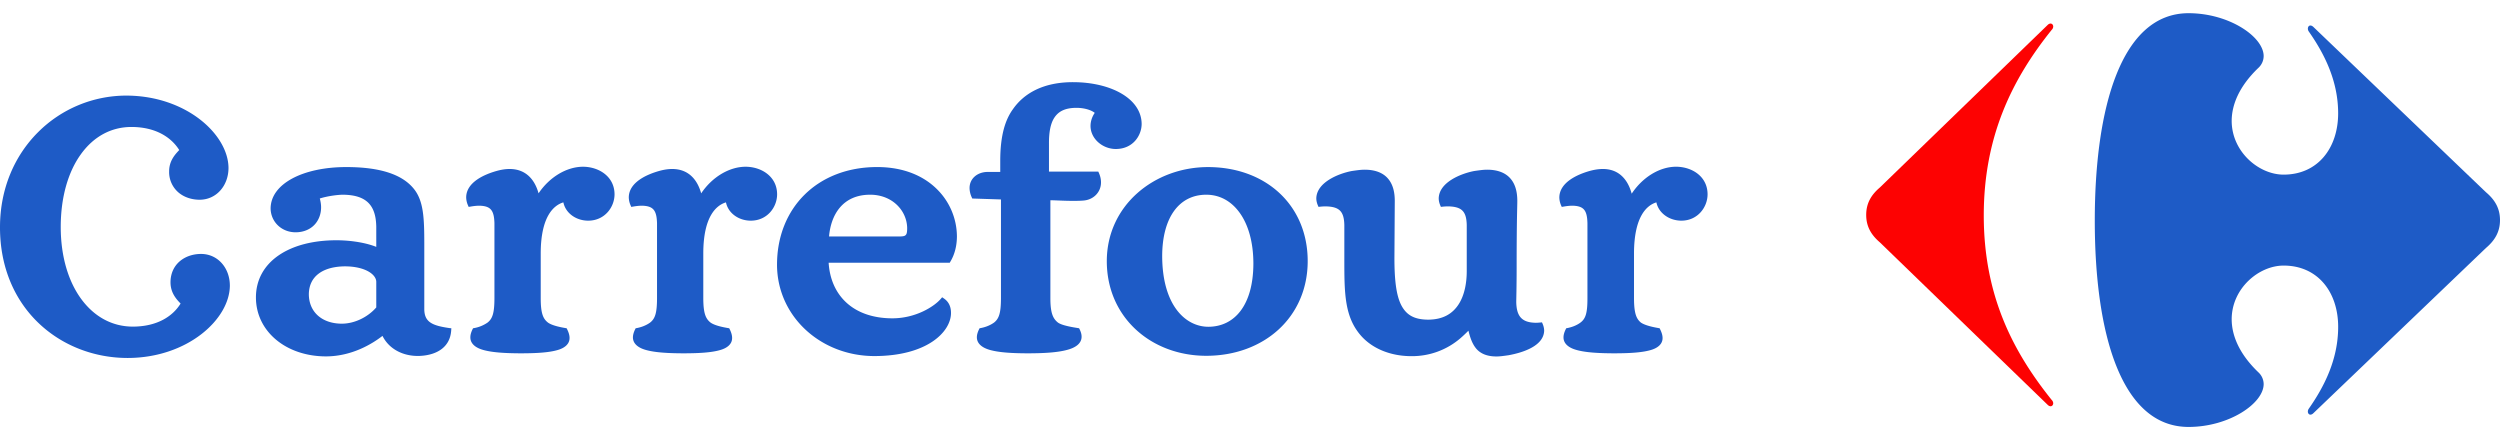 <svg xmlns="http://www.w3.org/2000/svg" viewBox="0 0 142 25"><title>Carrefour</title><g fill="none" fill-rule="evenodd"><path fill="#1E5BC6" d="M2.206 18.364C.864 17.09-.001 15.228 0 12.911c0-2.218.845-4.089 2.165-5.405A7.099 7.099 0 017.174 5.43c3.395.006 5.792 2.206 5.805 4.109-.002 1.016-.697 1.804-1.638 1.806-.464 0-.898-.147-1.218-.425a1.525 1.525 0 01-.516-1.182c-.002-.595.328-.956.574-1.215-.447-.717-1.33-1.309-2.714-1.311-1.178.001-2.169.565-2.882 1.562C3.87 9.77 3.45 11.2 3.45 12.891c0 1.687.439 3.111 1.172 4.103.734.994 1.745 1.556 2.923 1.558 1.385-.003 2.269-.587 2.713-1.31-.247-.254-.574-.617-.573-1.208 0-.496.196-.907.516-1.185.32-.277.755-.425 1.218-.425.942 0 1.635.784 1.637 1.799-.011 1.912-2.41 4.104-5.803 4.11-1.89 0-3.706-.694-5.047-1.969zm0 0C.864 17.09-.001 15.228 0 12.911c0-2.218.845-4.089 2.165-5.405A7.099 7.099 0 017.174 5.43c3.395.006 5.792 2.206 5.805 4.109-.002 1.016-.697 1.804-1.638 1.806-.464 0-.898-.147-1.218-.425a1.525 1.525 0 01-.516-1.182c-.002-.595.328-.956.574-1.215-.447-.717-1.33-1.309-2.714-1.311-1.178.001-2.169.565-2.882 1.562C3.87 9.77 3.45 11.2 3.45 12.891c0 1.687.439 3.111 1.172 4.103.734.994 1.745 1.556 2.923 1.558 1.385-.003 2.269-.587 2.713-1.31-.247-.254-.574-.617-.573-1.208 0-.496.196-.907.516-1.185.32-.277.755-.425 1.218-.425.942 0 1.635.784 1.637 1.799-.011 1.912-2.41 4.104-5.803 4.11-1.89 0-3.706-.694-5.047-1.969zm0 0C.864 17.09-.001 15.228 0 12.911c0-2.218.845-4.089 2.165-5.405A7.099 7.099 0 017.174 5.43c3.395.006 5.792 2.206 5.805 4.109-.002 1.016-.697 1.804-1.638 1.806-.464 0-.898-.147-1.218-.425a1.525 1.525 0 01-.516-1.182c-.002-.595.328-.956.574-1.215-.447-.717-1.33-1.309-2.714-1.311-1.178.001-2.169.565-2.882 1.562C3.87 9.77 3.45 11.2 3.45 12.891c0 1.687.439 3.111 1.172 4.103.734.994 1.745 1.556 2.923 1.558 1.385-.003 2.269-.587 2.713-1.31-.247-.254-.574-.617-.573-1.208 0-.496.196-.907.516-1.185.32-.277.755-.425 1.218-.425.942 0 1.635.784 1.637 1.799-.011 1.912-2.41 4.104-5.803 4.11-1.89 0-3.706-.694-5.047-1.969zm48.946-4.934c.22-.005.278-.05.32-.116.045-.07.056-.206.055-.375-.022-.975-.84-1.879-2.103-1.879-1.59 0-2.234 1.179-2.334 2.37h4.062zm-31.564 1.699c-1.219.012-2.04.542-2.046 1.591.008.991.73 1.658 1.866 1.665.735.002 1.488-.376 1.964-.922v-1.451c0-.199-.14-.415-.441-.589-.3-.172-.757-.294-1.343-.294zm46.424-.592c.005 2.811 1.325 4.02 2.62 4.024 1.48-.002 2.55-1.211 2.56-3.579.001-1.236-.295-2.225-.777-2.894-.483-.672-1.142-1.028-1.902-1.028-1.536.002-2.493 1.289-2.501 3.477zM27.496 19.89c-.476-.121-.781-.365-.78-.729 0-.144.045-.297.127-.463l.026-.052.062-.011a1.94 1.94 0 00.76-.311c.277-.218.39-.522.393-1.37v-4.28c-.023-.721-.205-.973-.851-.99-.146 0-.318.017-.514.052l-.1.016-.036-.086a1.156 1.156 0 01-.104-.466c.017-.852 1.027-1.29 1.712-1.485.267-.076.517-.116.75-.116.93-.001 1.433.604 1.65 1.382.608-.906 1.576-1.507 2.523-1.51.881.001 1.788.539 1.792 1.567-.002.728-.558 1.493-1.494 1.496-.684 0-1.284-.42-1.413-1.04-.529.16-1.278.77-1.286 2.878v2.581c.002.847.133 1.15.409 1.367.255.187.803.281 1.002.315l.061.01.026.053c.089.18.14.343.14.497.003.346-.28.585-.73.701-.456.125-1.12.172-2.024.172-.921 0-1.617-.05-2.101-.178zm9.236 0c-.476-.121-.783-.365-.782-.729.002-.144.047-.297.13-.463l.026-.052.061-.011c.186-.034.486-.118.757-.311.279-.218.393-.522.395-1.37v-4.28c-.023-.721-.205-.973-.85-.99-.148 0-.318.017-.515.052l-.099.016-.036-.086a1.157 1.157 0 01-.104-.466c.017-.852 1.027-1.29 1.71-1.485.268-.076.518-.116.752-.116.93-.001 1.432.604 1.65 1.384.607-.908 1.576-1.51 2.523-1.512.88.001 1.787.539 1.79 1.567-.001.728-.557 1.493-1.493 1.496-.685 0-1.284-.42-1.413-1.04-.528.16-1.28.77-1.287 2.878v2.581c.004.847.136 1.15.41 1.367.257.187.804.281 1.002.315l.061.01.026.053c.089.18.138.343.138.497.005.346-.277.585-.728.701-.456.125-1.121.172-2.023.172-.922 0-1.617-.05-2.101-.178zm19.544 0c-.48-.124-.79-.366-.79-.733 0-.142.046-.295.128-.46l.026-.051.06-.011c.187-.034.488-.118.76-.311.277-.218.391-.522.395-1.37v-5.625l-1.63-.053-.03-.067a1.29 1.29 0 01-.124-.53c.001-.547.459-.913 1.03-.913h.713v-.623c0-1.504.303-2.36.716-2.935.635-.915 1.739-1.543 3.42-1.541 2.114.002 3.885.912 3.896 2.375-.002.634-.477 1.42-1.471 1.421-.744-.002-1.43-.577-1.433-1.308 0-.27.096-.541.24-.744-.22-.18-.645-.289-1.053-.286-.656.005-1.015.213-1.244.562-.228.35-.304.862-.303 1.441v1.618h2.8l.033.07c.084.189.123.371.122.542.002.563-.431.984-.978 1.031-.207.02-.43.02-.627.02-.467 0-.928-.03-1.27-.036v5.58c.002.844.152 1.146.428 1.367.246.182.94.281 1.144.315l.06.01.026.053c.075.152.115.29.115.426 0 .385-.34.629-.852.757-.519.137-1.257.187-2.197.187-.923 0-1.623-.05-2.11-.179zm33.315 0c-.477-.121-.786-.364-.784-.729 0-.144.047-.297.129-.464l.026-.051.06-.011c.178-.034.49-.119.75-.314.285-.215.395-.518.395-1.368v-4.279c-.02-.721-.198-.973-.845-.99-.146 0-.317.017-.515.052l-.099.016-.038-.086a1.182 1.182 0 01-.1-.458c.017-.856 1.028-1.297 1.707-1.493.276-.076.518-.116.766-.116.922-.001 1.424.613 1.637 1.403.605-.92 1.569-1.528 2.518-1.532.893.002 1.789.541 1.792 1.568-.002.728-.556 1.491-1.482 1.496-.688 0-1.293-.42-1.426-1.04-.524.16-1.262.769-1.271 2.878v2.581c.004.847.132 1.153.389 1.367.269.187.815.281 1.006.315l.06.01.026.053c.09.183.142.347.142.502.002.344-.277.582-.725.697-.454.124-1.116.171-2.016.171-.92 0-1.619-.05-2.102-.178zm-21.078.319c-1.55 0-2.964-.54-3.988-1.484-1.025-.943-1.659-2.29-1.659-3.895.006-3.175 2.704-5.336 5.746-5.34 1.638 0 3.058.54 4.065 1.48 1.008.94 1.6 2.28 1.6 3.86 0 1.586-.618 2.934-1.65 3.883-1.033.948-2.475 1.496-4.112 1.496h-.002zm-24.378-5.175c0-1.607.571-2.995 1.57-3.98 1-.987 2.427-1.566 4.116-1.565 1.54-.001 2.68.528 3.428 1.286a3.796 3.796 0 011.104 2.64c0 .534-.122 1.032-.374 1.45l-.033.058h-6.879c.114 1.855 1.39 3.151 3.607 3.158 1.365.003 2.416-.694 2.766-1.11l.074-.086.095.065c.198.132.412.373.408.835-.007 1.069-1.36 2.438-4.356 2.44-3.045-.004-5.52-2.251-5.526-5.191zm39.677 4.72c-.201-.26-.31-.59-.406-.971a7.215 7.215 0 01-.444.42 4.21 4.21 0 01-2.787 1.027c-1.184 0-2.194-.421-2.837-1.124-.987-1.09-.98-2.476-.98-4.442V12.77c-.022-.767-.282-1.028-1.05-1.048-.099 0-.208.006-.325.018l-.093.01-.034-.08c-.06-.14-.09-.277-.09-.408.026-.916 1.277-1.407 2.013-1.548.257-.036.499-.075.734-.075.6 0 1.043.178 1.32.5.28.32.39.76.39 1.273l-.02 3.235c0 1.195.092 2.089.377 2.664.289.57.725.838 1.53.846.875-.003 1.403-.352 1.74-.872.338-.521.462-1.223.461-1.896V12.77c-.021-.767-.283-1.03-1.05-1.048-.1 0-.21.006-.325.018l-.093.01-.034-.08c-.06-.14-.09-.277-.09-.408.025-.916 1.276-1.407 2.015-1.548.255-.036.5-.075.735-.075.6 0 1.042.178 1.322.5.281.32.392.76.392 1.273 0 .37-.038 1.03-.038 3.785 0 1.165-.022 1.783-.022 1.971.02.794.31 1.15 1.101 1.166.084 0 .172-.006.27-.015l.09-.009.035.08c.06.14.089.273.089.398-.03.895-1.286 1.253-2.013 1.388-.252.036-.483.071-.688.071h-.015c-.563 0-.943-.183-1.18-.491zm-69.275-2.857c-.002-1.018.483-1.842 1.299-2.398.815-.557 1.953-.852 3.273-.852.826.001 1.674.14 2.263.376V12.88c-.02-1.152-.49-1.805-1.885-1.82-.26 0-.844.063-1.322.214.044.165.073.334.073.5 0 .384-.132.739-.383 1-.25.26-.621.42-1.07.42-.804-.003-1.411-.607-1.414-1.365.018-1.399 1.85-2.34 4.296-2.34 1.942 0 3.16.426 3.811 1.202.591.696.62 1.712.622 3.146v3.737c.011.724.453.92 1.425 1.06l.112.013-.008.105c-.056.986-.84 1.394-1.68 1.457a2.58 2.58 0 01-.219.009c-.827.001-1.624-.375-2.005-1.14-.52.406-1.695 1.164-3.213 1.165-2.257-.003-3.971-1.413-3.975-3.346z"/><path fill="#FD0202" d="M116.302 1.422c.06-.06.12-.084.17-.084.09 0 .153.08.151.177a.272.272 0 01-.085.179c-2.234 2.781-3.86 6.034-3.86 10.545 0 4.51 1.626 7.698 3.86 10.48a.278.278 0 01.085.178c.002.098-.06.178-.15.178-.051 0-.11-.024-.17-.085l-9.525-9.223c-.475-.407-.778-.882-.778-1.56 0-.68.303-1.155.778-1.559l9.524-9.226"/><path fill="#1E5BC6" d="M124.31.75c-3.83 0-5.326 5.377-5.326 11.784 0 6.41 1.496 11.716 5.326 11.716 2.3 0 4.259-1.334 4.266-2.43a.923.923 0 00-.296-.669c-1.089-1.042-1.514-2.084-1.52-3.004-.005-1.755 1.533-3.062 2.95-3.062 1.949 0 3.098 1.517 3.098 3.48 0 1.861-.802 3.413-1.672 4.654a.28.28 0 00-.05.157c0 .096.058.176.146.176.053 0 .115-.027.18-.094l9.788-9.371c.487-.414.8-.897.8-1.585 0-.69-.313-1.174-.8-1.585l-9.787-9.374c-.066-.065-.128-.094-.181-.094-.09 0-.145.081-.145.178 0 .05.015.107.05.159.87 1.24 1.67 2.791 1.67 4.65 0 1.963-1.148 3.483-3.098 3.483-1.416 0-2.954-1.309-2.949-3.065.006-.917.431-1.96 1.52-3.002a.925.925 0 00.296-.67C128.569 2.085 126.609.75 124.31.75"/></g></svg>
